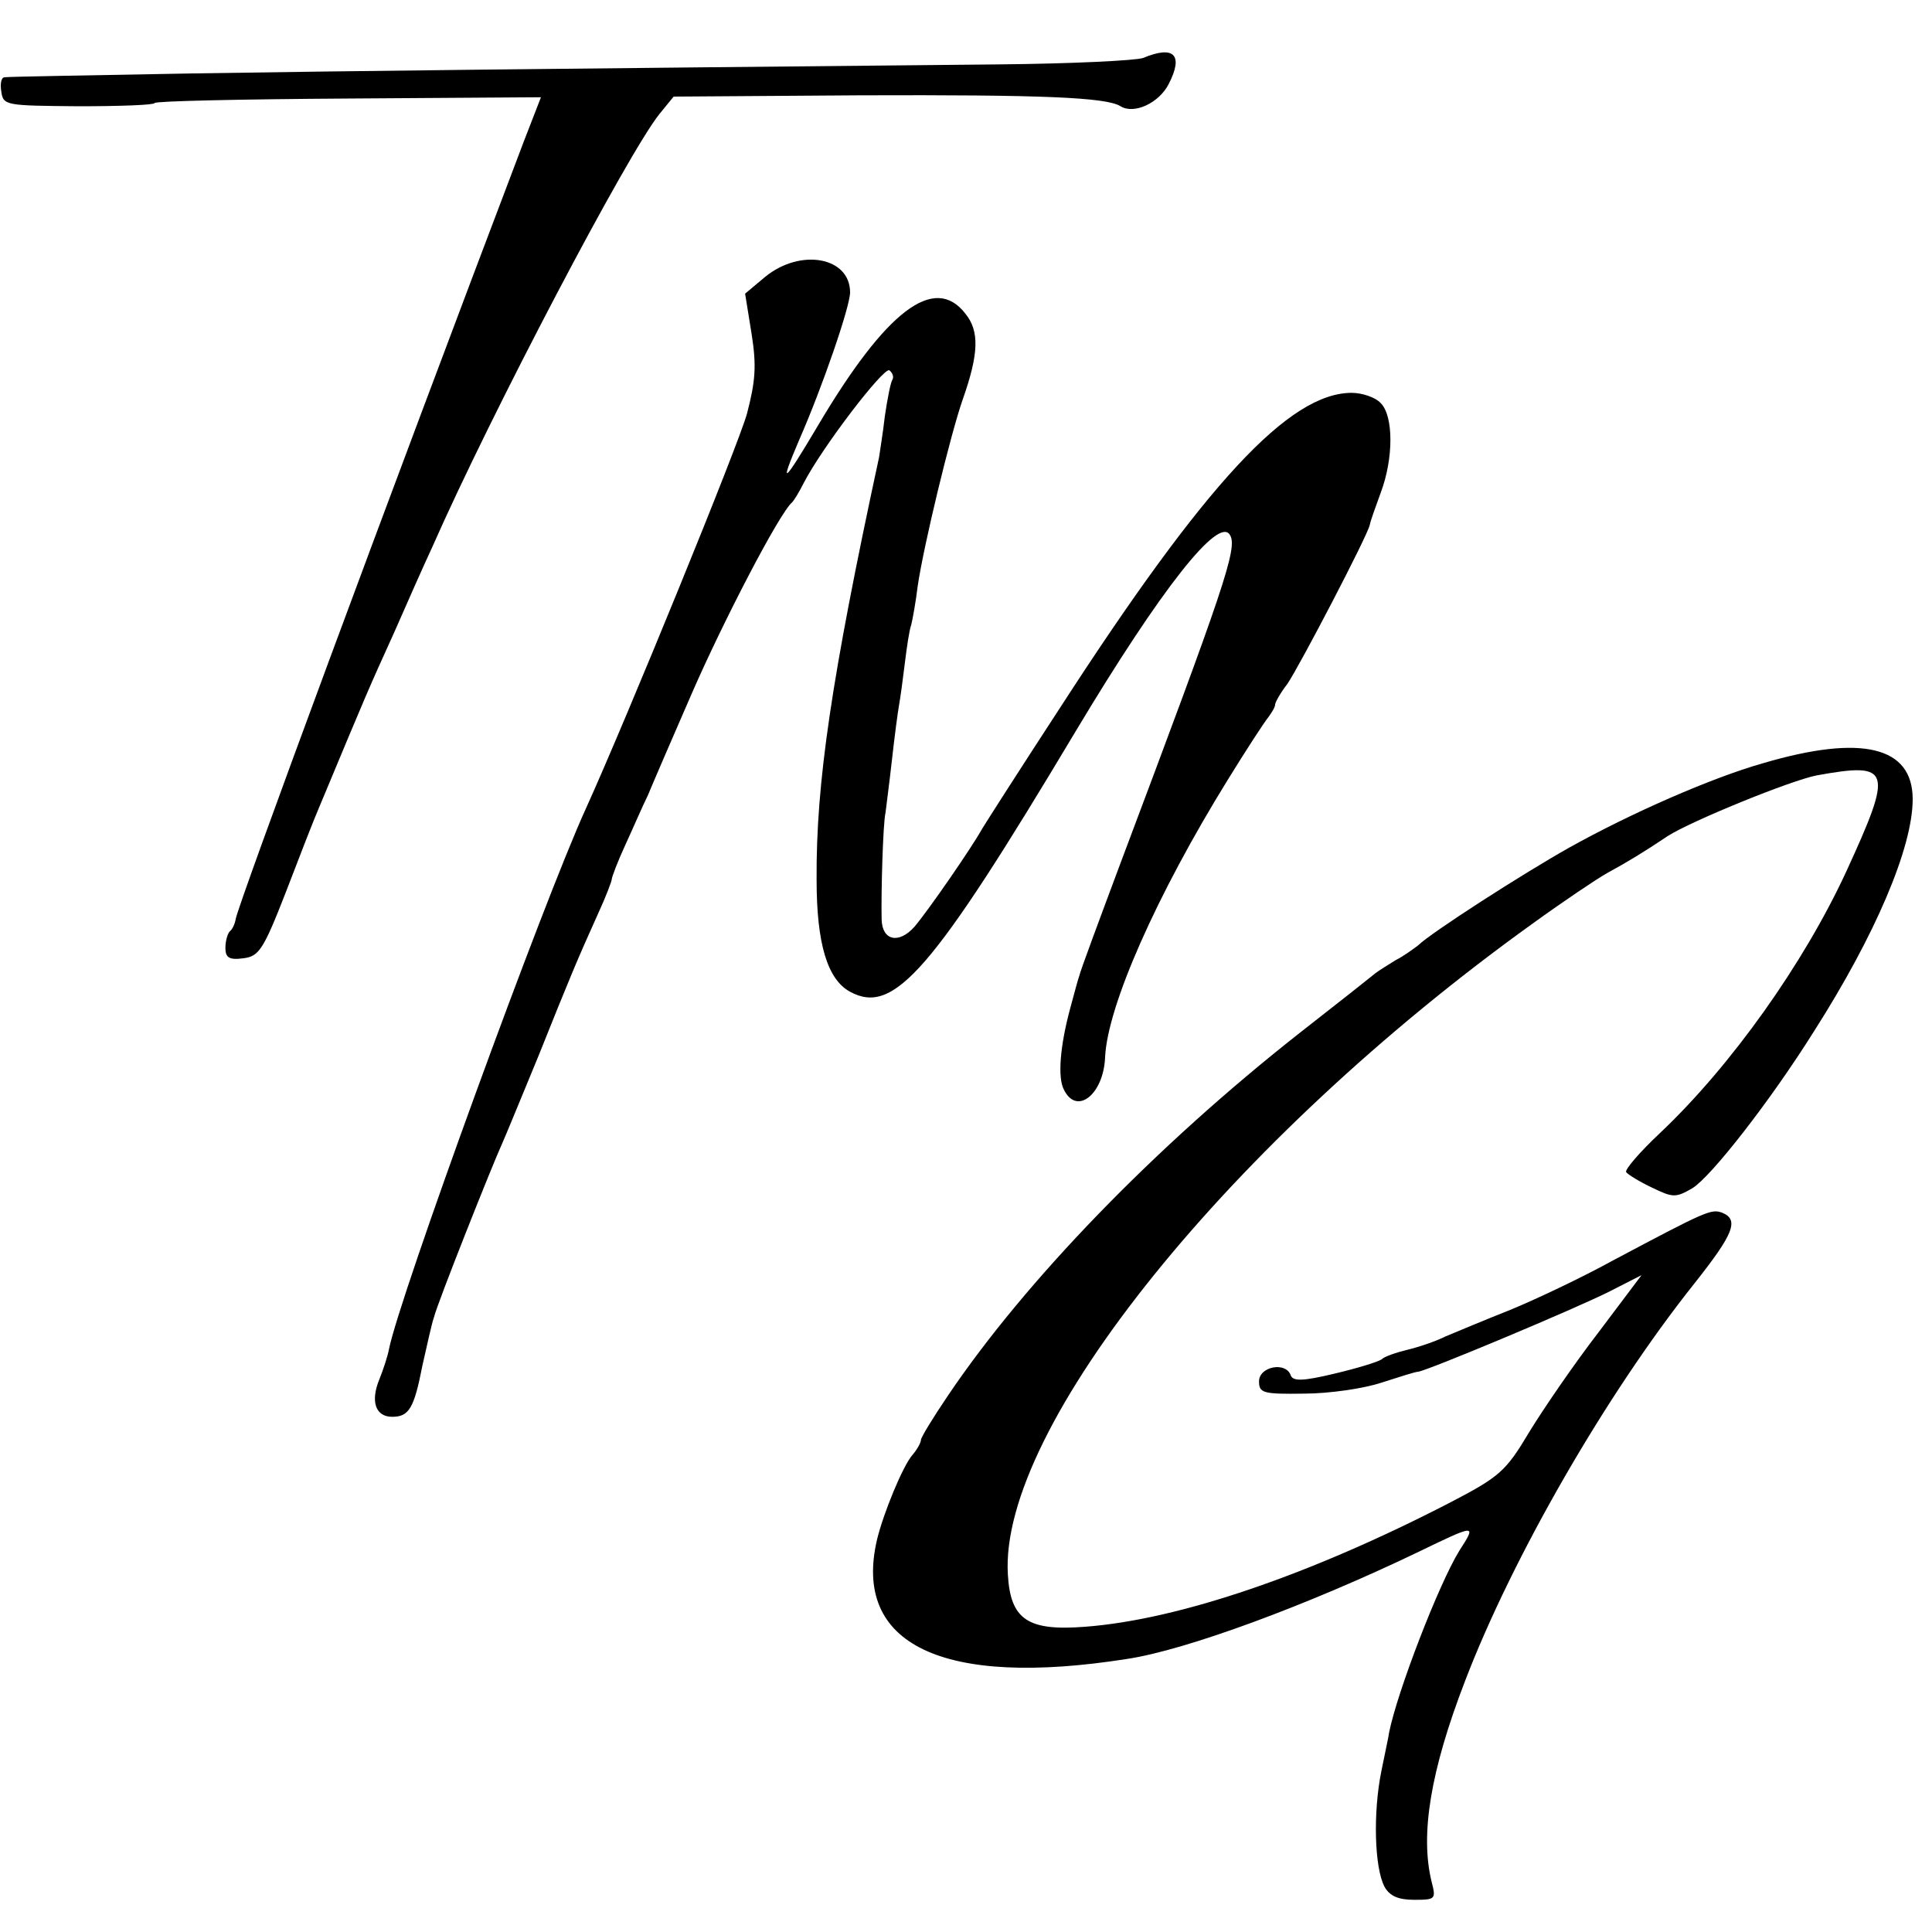 <?xml version="1.0" standalone="no"?>
<!DOCTYPE svg PUBLIC "-//W3C//DTD SVG 20010904//EN"
 "http://www.w3.org/TR/2001/REC-SVG-20010904/DTD/svg10.dtd">
<svg version="1.0" xmlns="http://www.w3.org/2000/svg"
 width="300pt" height="300pt" viewBox="0 0 300 300"
 preserveAspectRatio="xMidYMid meet">
<g transform="translate(0,300) scale(0.1,-0.1)"
fill="#000000" stroke="none">
<path d="M1775 2910 c-11 -4 -112 -9 -225 -10 -719 -7 -997 -10 -1250 -14
-157 -3 -289 -5 -293 -6 -5 0 -7 -10 -5 -22 3 -22 7 -22 120 -23 65 0 118 2
118 5 0 3 135 6 300 7 l300 2 -26 -67 c-215 -566 -443 -1183 -448 -1209 -1 -7
-5 -16 -9 -19 -4 -4 -7 -16 -7 -26 0 -15 6 -19 28 -16 24 3 31 13 66 103 21
55 44 114 51 130 78 187 75 180 118 275 18 41 44 100 58 130 93 211 304 612
353 673 l22 27 290 2 c281 1 382 -3 404 -17 21 -13 60 5 75 35 23 45 8 60 -40
40z"/>
<path d="M1188 2570 l-31 -26 10 -62 c8 -50 6 -74 -7 -124 -13 -48 -187 -474
-250 -613 -66 -144 -290 -759 -306 -840 -2 -11 -9 -32 -15 -47 -14 -34 -6 -58
20 -58 26 0 34 13 47 80 7 30 14 64 18 75 5 21 90 235 106 270 5 11 30 72 56
135 50 125 61 151 93 222 12 26 21 50 21 53 0 3 9 27 21 53 12 26 27 61 35 77
7 17 38 89 69 160 48 110 135 278 155 295 3 3 11 16 18 30 29 56 124 180 133
175 5 -4 7 -10 5 -14 -3 -4 -8 -30 -12 -57 -3 -27 -8 -56 -9 -64 -74 -343 -98
-506 -97 -656 0 -100 17 -155 52 -174 68 -37 127 31 350 404 133 222 223 336
240 305 12 -20 -9 -81 -170 -509 -34 -91 -63 -169 -64 -175 -2 -5 -8 -28 -14
-50 -16 -59 -20 -108 -10 -127 20 -41 62 -7 64 51 4 79 79 250 191 431 29 47
57 90 63 97 5 7 10 15 10 19 0 3 8 18 19 32 19 28 124 229 128 247 1 6 9 28
17 50 20 53 20 119 0 139 -8 9 -29 16 -45 16 -97 0 -227 -140 -451 -486 -62
-95 -117 -181 -123 -191 -16 -29 -83 -126 -105 -152 -24 -27 -50 -22 -51 11
-1 41 2 149 6 166 1 9 6 46 10 82 4 36 9 74 11 85 2 11 6 40 9 65 3 25 7 52
10 60 2 8 7 35 10 60 9 62 51 236 70 290 25 71 26 106 4 133 -48 62 -123 5
-229 -174 -54 -91 -61 -97 -29 -22 36 82 79 207 79 229 0 55 -77 69 -132 24z"/>
<path d="M2738 1815 c-81 -23 -206 -78 -301 -131 -73 -41 -216 -133 -235 -152
-8 -6 -23 -17 -35 -23 -11 -7 -26 -16 -31 -20 -6 -5 -59 -47 -118 -93 -225
-177 -426 -385 -546 -563 -23 -34 -42 -65 -42 -69 0 -4 -6 -15 -13 -23 -15
-17 -45 -90 -55 -131 -39 -164 102 -231 388 -186 93 14 281 84 450 165 93 45
93 45 66 3 -32 -52 -96 -218 -109 -282 0 -3 -6 -30 -12 -60 -13 -64 -11 -150
5 -180 8 -14 21 -20 46 -20 33 0 34 1 27 28 -18 73 -2 172 52 312 74 193 219
445 356 617 61 77 70 99 43 110 -17 6 -24 3 -169 -74 -49 -27 -121 -61 -160
-77 -38 -15 -83 -34 -100 -41 -16 -8 -43 -17 -60 -21 -16 -4 -35 -10 -40 -15
-6 -4 -39 -14 -73 -22 -50 -12 -65 -12 -68 -2 -8 21 -49 13 -49 -10 0 -18 6
-20 70 -19 39 0 93 8 120 17 28 9 53 17 57 17 13 1 247 99 298 125 l49 25 -67
-89 c-37 -48 -85 -118 -107 -154 -37 -62 -46 -70 -125 -111 -215 -111 -419
-181 -565 -192 -89 -7 -116 11 -120 81 -14 228 347 675 815 1011 47 34 99 69
115 78 33 18 56 32 95 58 36 23 190 86 231 94 116 21 119 10 46 -149 -66 -143
-179 -302 -289 -406 -32 -30 -55 -57 -53 -61 3 -4 21 -15 40 -24 33 -16 37
-16 63 -1 29 18 120 134 189 244 95 149 153 285 153 360 0 82 -79 101 -232 56z"/>
</g>
</svg>
